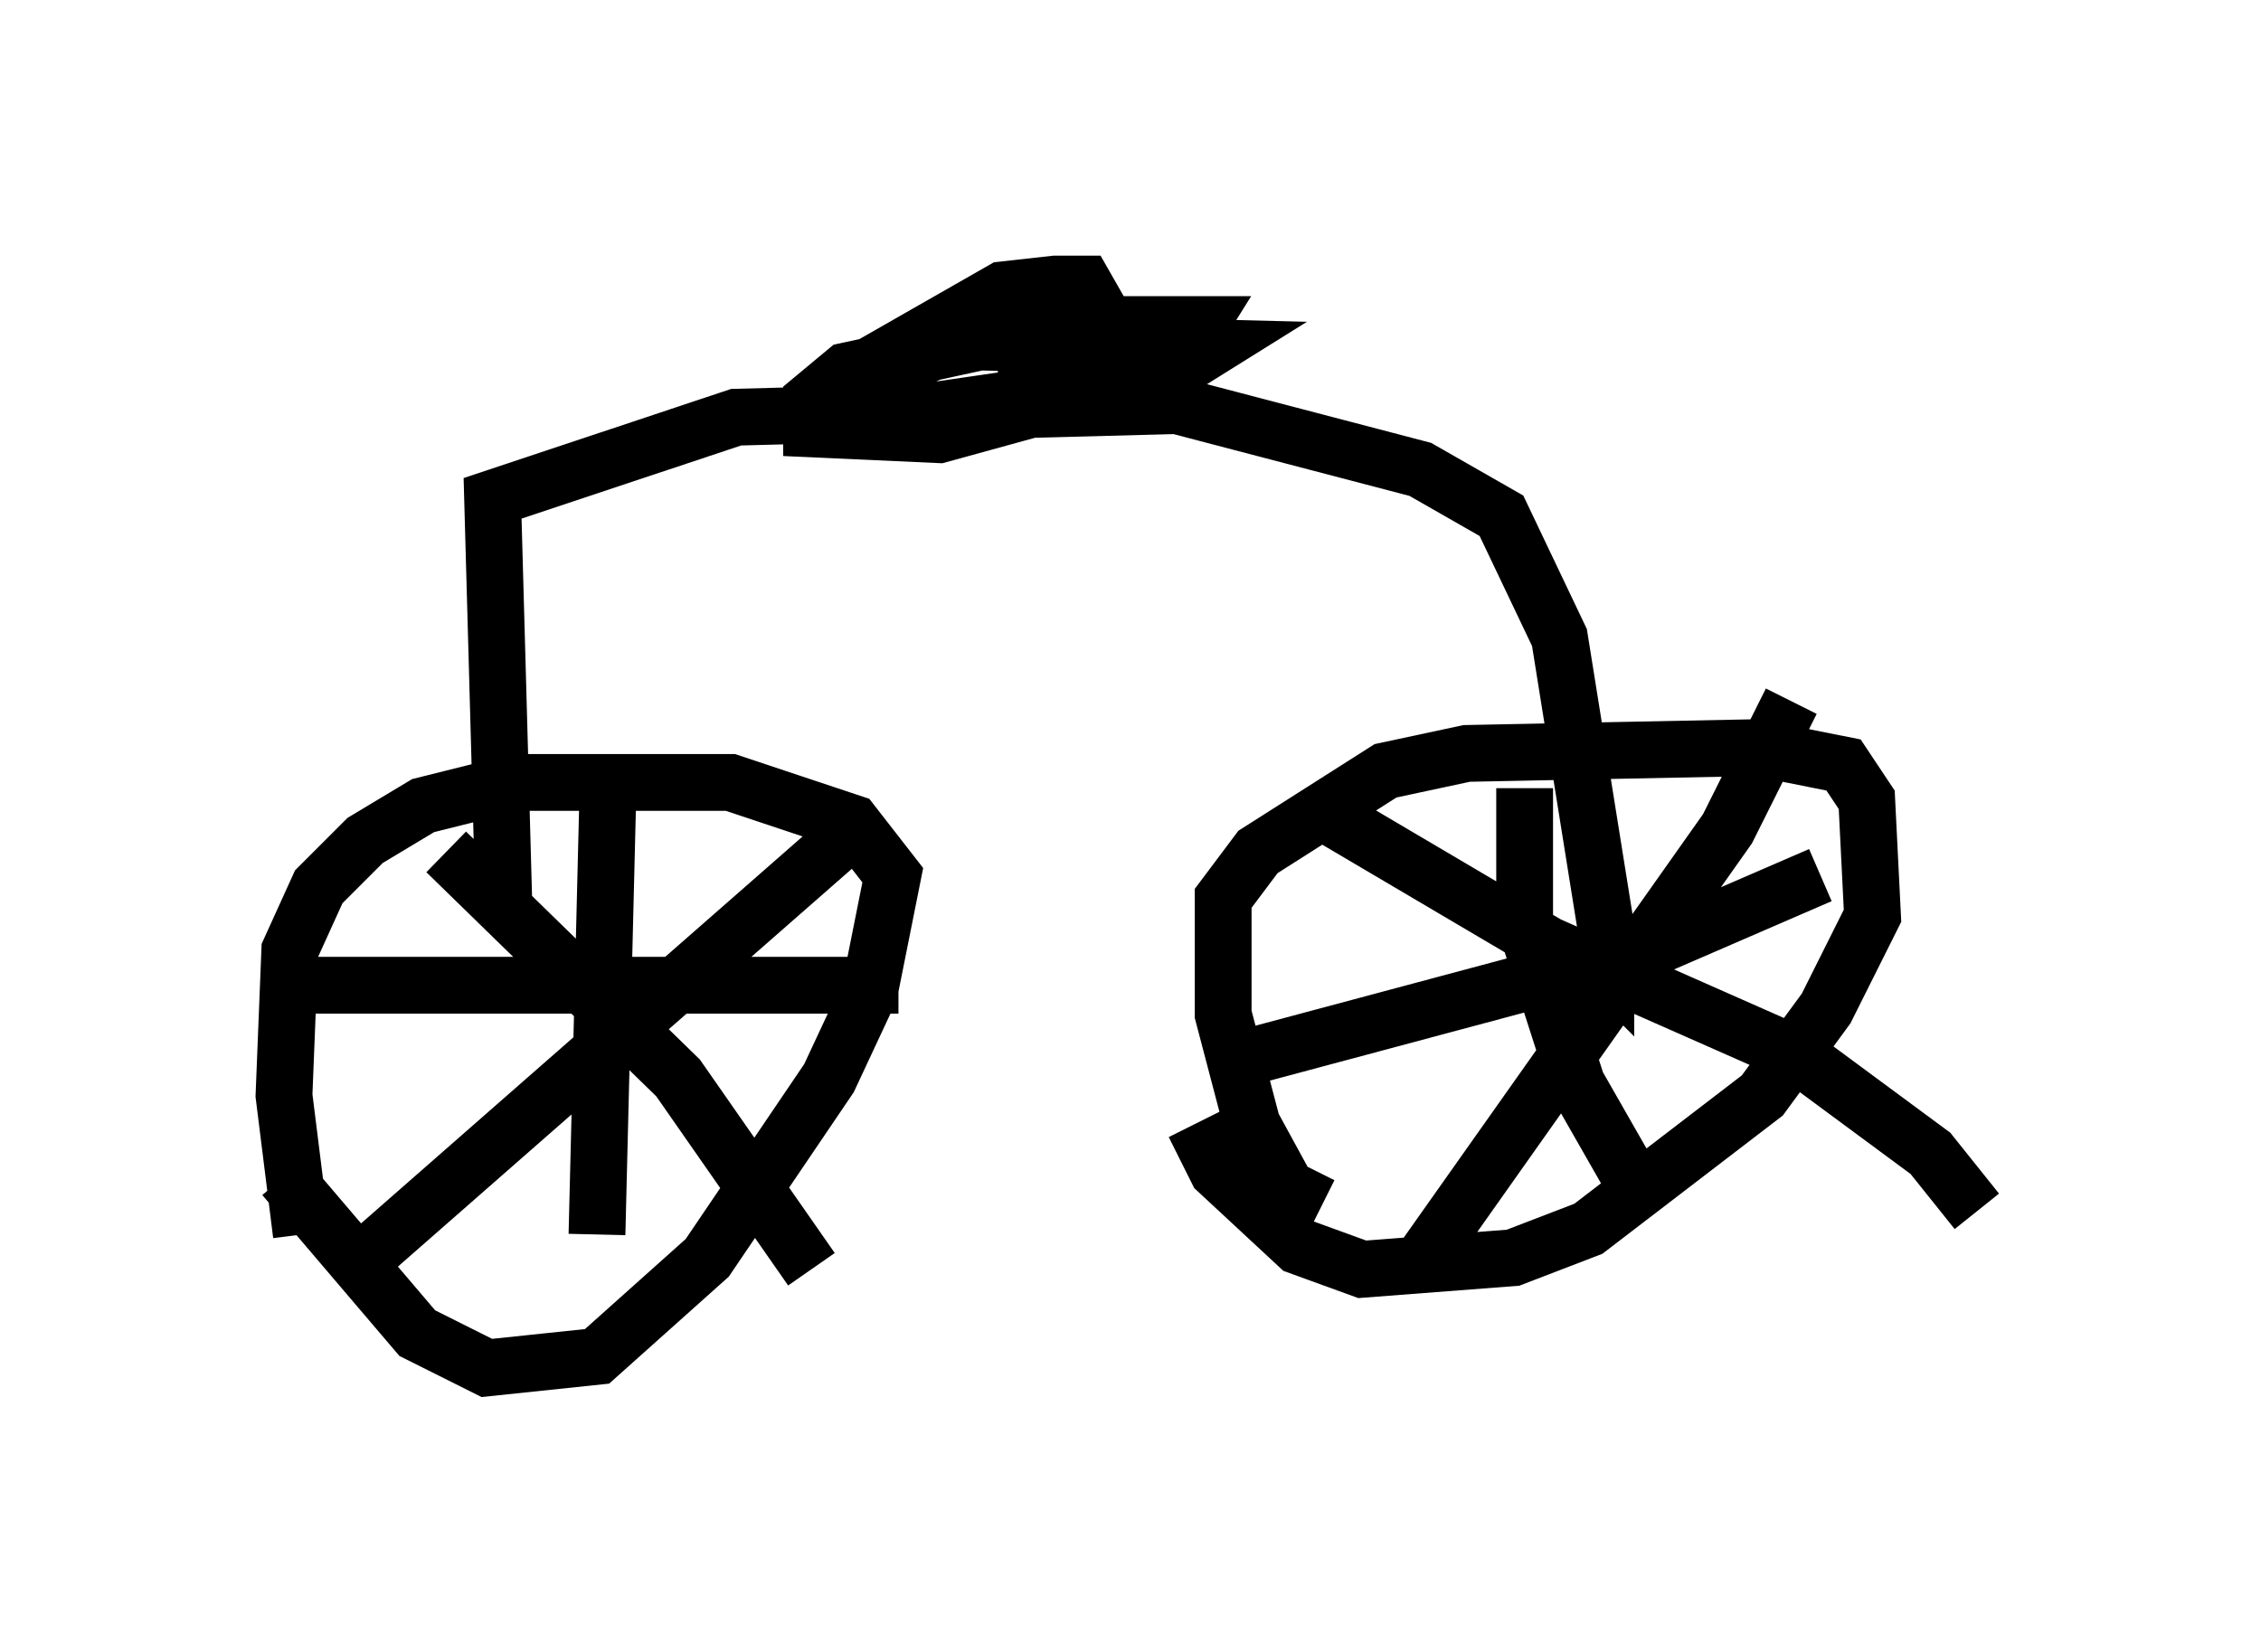 <?xml version="1.0" encoding="utf-8" ?>
<svg baseProfile="full" height="29.09" version="1.1" width="39.809" xmlns="http://www.w3.org/2000/svg" xmlns:ev="http://www.w3.org/2001/xml-events" xmlns:xlink="http://www.w3.org/1999/xlink"><defs /><rect fill="white" height="29.09" width="39.809" x="0" y="0" /><path d="M6.633, 23.886 m-1.327, -2.144 l-0.306, -2.45 0.102, -2.552 l0.51, -1.123 0.817, -0.817 l1.021, -0.613 1.633, -0.408 l3.777, 0.0 2.144, 0.715 l0.715, 0.919 -0.408, 2.042 l-0.715, 1.531 -2.144, 3.165 l-1.94, 1.735 -1.94, 0.204 l-1.225, -0.613 -2.348, -2.756 m18.273, 0.51 l-0.613, -0.306 -0.613, -1.123 l-0.51, -1.94 0.0, -2.042 l0.613, -0.817 2.246, -1.429 l1.429, -0.306 5.104, -0.102 l1.531, 0.306 0.408, 0.613 l0.102, 2.042 -0.817, 1.633 l-1.123, 1.531 -3.063, 2.348 l-1.327, 0.51 -2.654, 0.204 l-1.123, -0.408 -1.429, -1.327 l-0.408, -0.817 m7.963, 1.429 l-1.225, -2.144 -0.919, -2.858 l0.0, -2.348 m-5.104, 4.798 l7.248, -1.94 3.063, -1.327 m-21.54, 6.329 l0.204, -8.269 m-5.513, 3.879 l10.617, 0.0 m-9.392, 4.798 l8.269, -7.248 m-6.84, 0.102 l4.083, 3.981 2.348, 3.369 m10.719, -0.102 l5.41, -7.656 1.123, -2.246 m-8.269, 1.94 l3.981, 2.348 4.39, 1.94 l2.348, 1.735 0.817, 1.021 m-25.929, -5.206 l-0.204, -7.35 4.288, -1.429 l7.758, -0.204 4.288, 1.123 l1.429, 0.817 1.021, 2.144 l0.817, 5.104 0.0, 0.715 l-0.204, -0.204 m-13.271, -9.902 l2.45, -1.123 1.225, -0.102 l2.654, 0.0 -0.51, 0.817 l-4.083, 1.123 -2.246, -0.102 l0.0, -0.51 0.613, -0.51 l2.348, -0.51 4.083, 0.102 l-0.817, 0.51 -4.9, 0.715 l-0.102, -1.021 2.144, -1.225 l0.919, -0.102 0.51, 0.0 l0.408, 0.715 -1.633, 1.225 m1.633, -0.817 " fill="none" stroke="black" stroke-width="1" /></svg>